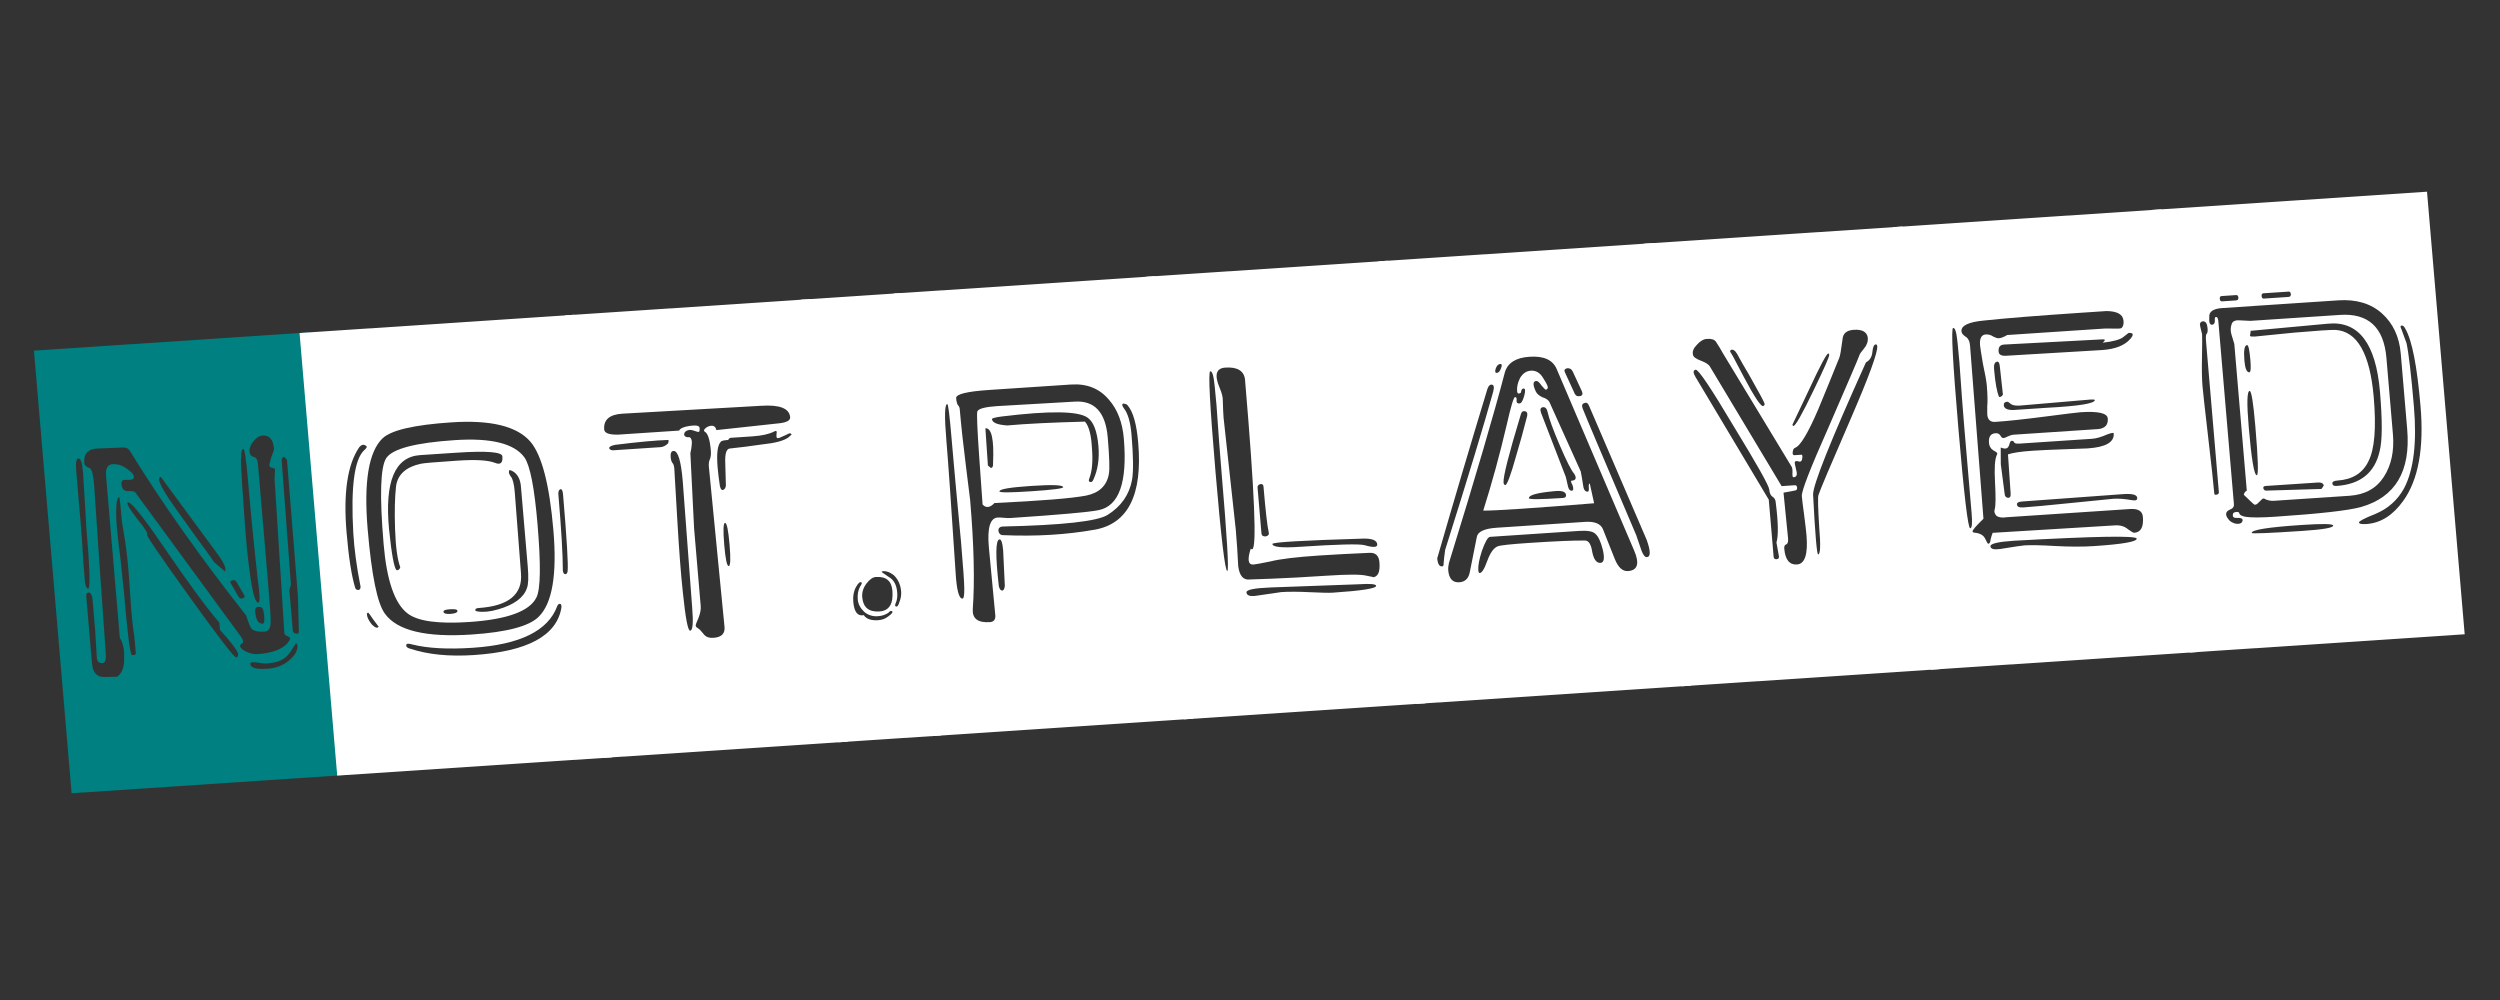 <?xml version="1.0" encoding="UTF-8" standalone="no"?>
<!-- Created with Inkscape (http://www.inkscape.org/) -->

<svg
   xmlns:dc="http://purl.org/dc/elements/1.1/"
   xmlns:cc="http://creativecommons.org/ns#"
   xmlns:rdf="http://www.w3.org/1999/02/22-rdf-syntax-ns#"
   xmlns:svg="http://www.w3.org/2000/svg"
   xmlns="http://www.w3.org/2000/svg"
   xmlns:sodipodi="http://sodipodi.sourceforge.net/DTD/sodipodi-0.dtd"
   xmlns:inkscape="http://www.inkscape.org/namespaces/inkscape"
   width="500"
   height="200"
   viewBox="0 0 132.292 52.917"
   version="1.1"
   id="svg8"
   sodipodi:docname="auto-neverplayed.svg"
   inkscape:version="0.92.5 (2060ec1f9f, 2020-04-08)">
  <rect x="0" y="0" width="132.292" height="52.917" fill="#333333" stroke="none"/>
  <defs
     id="defs2" />
  <sodipodi:namedview
     id="base"
     pagecolor="#ffffff"
     bordercolor="#666666"
     borderopacity="1.0"
     inkscape:pageopacity="0.0"
     inkscape:pageshadow="2"
     inkscape:zoom="1.6748047"
     inkscape:cx="305.06214"
     inkscape:cy="99.493392"
     inkscape:document-units="mm"
     inkscape:current-layer="layer1"
     showgrid="false"
     units="px"
     inkscape:pagecheckerboard="true"
     inkscape:window-width="1366"
     inkscape:window-height="740"
     inkscape:window-x="0"
     inkscape:window-y="0"
     inkscape:window-maximized="1" />
  <g
     inkscape:label="Layer 1"
     inkscape:groupmode="layer"
     id="layer1"
     transform="translate(0,-244.083)">
    <flowRoot
       xml:space="preserve"
       id="flowRoot10"
       style="fill:black;stroke:none;stroke-opacity:1;stroke-width:1px;stroke-linejoin:miter;stroke-linecap:butt;fill-opacity:1;font-family:Dymo;font-style:normal;font-weight:normal;font-size:40px;line-height:125%;letter-spacing:0px;word-spacing:0px;-inkscape-font-specification:Dymo;font-stretch:normal;font-variant:normal;"><flowRegion
         id="flowRegion12"
         style="-inkscape-font-specification:Dymo;font-family:Dymo;font-weight:normal;font-style:normal;font-stretch:normal;font-variant:normal;"><rect
           id="rect14"
           width="69.224"
           height="121.469"
           x="12.408"
           y="37.388"
           style="-inkscape-font-specification:Dymo;font-family:Dymo;font-weight:normal;font-style:normal;font-stretch:normal;font-variant:normal;" /></flowRegion><flowPara
         id="flowPara16" /></flowRoot>    <path
       inkscape:connector-curvature="0"
       id="path312"
       style="font-style:normal;font-variant:normal;font-weight:normal;font-stretch:normal;font-size:35.224px;line-height:125%;font-family:Dymo;-inkscape-font-specification:Dymo;letter-spacing:0px;word-spacing:0px;fill:#008080;fill-opacity:1;stroke:none;stroke-width:0.367px;stroke-linecap:butt;stroke-linejoin:miter;stroke-opacity:1;image-rendering:auto"
       d="m 1.796,262.638 14.547,-0.966 1.993,23.42 -14.547,0.966 z m 4.402,17.257 q 0.401,-0.274 0.37,-1.049 0.016,-0.637 -0.227,-1.009 l -0.729,-8.567 q -0.051,-0.597 0.336,-0.623 0.422,-0.028 0.8,0.265 0.413,0.29 0.323,0.473 -0.061,0.11 -0.381,0.096 -0.287,-0.051 -0.263,0.229 0.033,0.386 0.384,0.363 l 0.035,-0.002 q 0.246,-0.016 0.325,0.084 l 5.598,7.644 q 0.161,0.236 0.062,0.314 -0.135,0.08 -0.129,0.15 0.012,0.14 0.308,0.297 0.331,0.155 0.612,0.136 1.124,-0.075 1.577,-0.564 0.161,-0.187 0.155,-0.257 -0.006,-0.07 -0.153,-0.131 -0.147,-0.061 -0.155,-0.166 l -0.518,-8.158 q 0.014,-0.248 0.025,-0.531 0,0 -0.255,-0.089 -0.038,-0.033 -0.041,-0.068 -0.009,-0.105 0.102,-0.466 0.146,-0.363 0.14,-0.433 -0.063,-0.737 -0.59,-0.702 -0.281,0.019 -0.503,0.316 -0.225,0.262 -0.201,0.543 0.018,0.211 0.2,0.269 0.214,0.021 0.244,0.372 l 0.52,6.109 q 0.17,2.001 0.153,2.214 0.01,0.529 -0.307,0.55 -0.632,0.042 -0.762,-0.232 -0.132,-0.309 -0.229,-0.62 -3.645,-4.631 -6.147,-8.702 -0.123,-0.204 -0.369,-0.187 l -1.338,0.054 q -0.776,0.016 -0.71,0.789 0.012,0.14 0.305,0.262 0.15,0.096 0.218,0.904 0.135,2.004 0.267,3.972 l 0.345,4.885 q 0.045,0.527 -0.166,0.541 -0.281,0.019 -0.305,-0.262 -0.006,-0.07 -0.087,-1.442 -0.12,-1.404 -0.14,-1.65 -0.027,-0.316 -0.173,-0.377 -0.179,-0.023 -0.161,0.187 l 0.302,3.546 q 0.063,0.737 0.628,0.735 z m 6.309,-1.019 q 0.102,-0.042 0.09,-0.183 -0.021,-0.246 -0.957,-1.278 l -0.033,-0.386 q -0.939,-1.068 -3.038,-4.141 -1.615,-2.364 -1.814,-2.21 -0.099,0.077 0.496,0.85 0.631,0.77 0.531,0.847 -0.064,0.075 2.261,3.31 2.325,3.235 2.462,3.191 z m 3.257,-3.253 -0.578,-7.2 q -0.079,-0.101 -0.155,-0.166 -0.138,0.044 -0.123,0.22 l 0.486,6.535 -0.082,0.288 0.182,2.142 q 0.012,0.14 0.155,0.166 0.182,0.059 0.164,-0.152 z M 4.154,268.343 q -0.176,0.012 -0.122,0.644 -0.015,-0.176 0.236,2.774 0.078,0.913 0.144,2.109 0.072,0.843 0.09,1.053 0.062,0.314 0.167,0.307 0.176,-0.012 -0.12,-3.488 0.042,0.492 -0.157,-2.673 -0.063,-0.737 -0.238,-0.726 z m 2.153,2.046 q -0.176,0.012 -0.159,1.035 0.028,0.74 0.217,2.139 0.182,1.718 0.188,1.788 0.287,3.371 0.43,3.397 0.179,0.023 0.205,-0.084 -0.006,-0.07 -0.069,-0.808 -0.157,-1.014 -0.22,-2.175 -0.093,-1.512 -0.212,-2.493 -0.092,-0.665 -0.16,-1.049 -0.068,-0.384 -0.068,-0.384 -0.117,-1.369 -0.152,-1.367 z m 7.366,5.584 q 0.141,-0.009 -0.034,-1.234 -0.291,-2.594 -0.51,-5.157 -0.149,-1.756 -0.255,-1.749 -0.211,0.014 -0.061,1.77 -0.075,-0.878 0.111,1.723 0.126,1.898 0.295,3.052 0.208,1.61 0.454,1.594 z m -5.16,-6.649 q -0.105,0.007 -0.093,0.147 0.021,0.246 0.508,0.99 0.364,0.541 1.485,2.091 0.478,0.639 0.922,1.281 l 0.572,0.492 q 0.123,-0.22 -0.397,-0.927 z m 7.146,8.812 q 0,0 -0.345,0.517 -0.348,0.482 -1.156,0.536 -0.211,0.014 -0.677,-0.061 -0.249,-0.019 -0.24,0.086 0.027,0.316 0.905,0.258 0.773,-0.051 1.261,-0.543 0.36,-0.342 0.33,-0.693 -0.009,-0.105 -0.079,-0.101 z m -2.725,-2.538 -0.414,-0.714 q -0.082,-0.136 -0.22,-0.091 -0.173,0.047 -0.093,0.147 l 0.414,0.714 q 0.082,0.136 0.22,0.091 0.138,-0.044 0.093,-0.147 z m 0.567,0.845 q 0.057,0.667 0.408,0.644 0.105,-0.007 0.07,-0.428 -0.036,-0.421 -0.179,-0.447 -0.325,-0.084 -0.298,0.232 z" />
    <path
       inkscape:connector-curvature="0"
       id="path314"
       style="font-style:normal;font-variant:normal;font-weight:normal;font-stretch:normal;font-size:35.224px;line-height:125%;font-family:Dymo;-inkscape-font-specification:Dymo;letter-spacing:0px;word-spacing:0px;fill:#ffffff;fill-opacity:1;stroke:none;stroke-width:0.367px;stroke-linecap:butt;stroke-linejoin:miter;stroke-opacity:1;image-rendering:auto"
       d="m 15.851,261.705 14.547,-0.966 1.993,23.42 -14.547,0.966 z m 13.433,10.442 q -0.308,-3.617 -1.212,-4.686 -1.059,-1.236 -4.186,-1.028 -2.952,0.196 -3.639,0.842 -1.111,1.062 -0.791,4.819 0.311,3.652 0.91,4.459 0.963,1.348 4.582,1.108 2.811,-0.187 3.559,-0.943 1.076,-1.06 0.777,-4.571 z m -0.841,-0.333 q 0.275,3.23 -0.058,3.888 -0.543,1.095 -3.565,1.296 -2.46,0.163 -3.254,-0.455 -1.02,-0.78 -1.265,-3.659 -0.329,-3.862 0.142,-4.564 0.502,-0.74 3.63,-0.947 2.881,-0.191 3.683,0.921 0.443,0.641 0.688,3.521 z m -4.314,-3.774 -1.897,0.126 q -2.003,0.133 -1.645,3.923 0.205,1.999 0.396,2.163 0.144,0.026 0.199,-0.154 -0.226,-0.585 -0.276,-1.994 -0.049,-1.409 0.052,-2.299 0.133,-0.927 1.313,-1.182 0.173,-0.047 1.965,-0.166 1.405,-0.093 1.953,0.117 0.44,0.183 0.395,-0.344 -0.03,-0.351 -2.454,-0.19 z m 2.98,0.967 q -0.185,-0.094 -0.176,0.012 -0.026,0.108 0.094,0.276 0.155,0.166 0.212,0.833 l 0.329,4.286 q 0.143,1.685 -2.246,1.844 -0.141,0.009 -0.17,0.082 -0.029,0.072 0.114,0.098 0.466,0.075 1.086,-0.107 1.276,-0.367 1.53,-1.126 0.117,-0.29 0.045,-1.133 l -0.362,-4.249 q -0.051,-0.597 -0.458,-0.817 z m -5.296,9.179 q -0.29,-0.087 -0.316,0.021 -0.023,0.143 0.194,0.199 1.418,0.471 3.386,0.34 4.252,-0.282 4.629,-2.497 0.02,-0.178 -0.053,-0.208 -0.108,-0.028 -0.167,0.117 -0.717,1.954 -4.477,2.204 -1.968,0.131 -3.195,-0.176 z m -3.01,-2.978 q 0.044,0.103 0.185,0.094 0.102,-0.042 0.09,-0.183 -0.31,-1.568 -0.383,-2.835 -0.205,-3.659 0.581,-4.382 0.231,-0.192 0.049,-0.25 -0.15,-0.096 -0.31,0.091 -0.944,1.369 -0.675,4.529 0.17,2.001 0.462,2.935 z m 10.991,-4.967 q -0.024,-0.281 -0.129,-0.274 -0.138,0.044 -0.117,0.29 0.236,2.774 0.235,4.01 0.015,0.176 0.123,0.204 0.105,-0.007 0.129,-0.15 0.064,-0.499 -0.241,-4.08 z m -5.984,6.082 q -0.351,0.023 -0.342,0.129 0.012,0.14 0.363,0.117 0.387,-0.026 0.375,-0.166 -0.009,-0.105 -0.395,-0.08 z m -4.331,0.182 q -0.07,0.005 -0.061,0.11 0.018,0.211 0.256,0.513 0.27,0.265 0.363,0.117 0,0 -0.279,-0.37 -0.244,-0.372 -0.279,-0.37 z" />
    <path
       inkscape:connector-curvature="0"
       id="path316"
       style="font-style:normal;font-variant:normal;font-weight:normal;font-stretch:normal;font-size:35.224px;line-height:125%;font-family:Dymo;-inkscape-font-specification:Dymo;letter-spacing:0px;word-spacing:0px;fill:#ffffff;fill-opacity:1;stroke:none;stroke-width:0.367px;stroke-linecap:butt;stroke-linejoin:miter;stroke-opacity:1;image-rendering:auto"
       d="m 29.905,260.771 12.966,-0.861 1.993,23.42 -12.966,0.861 z m 8.008,6.071 q 1.681,-0.182 3.361,-0.364 0.559,-0.072 0.538,-0.318 -0.06,-0.702 -1.536,-0.604 l -7.35,0.418 q -1.019,0.068 -0.953,0.84 0.024,0.281 0.73,0.269 0.246,-0.016 3.233,-0.215 0.09,-0.183 0.579,-0.25 0.489,-0.068 0.504,0.108 0.018,0.211 -0.052,0.215 -0.035,0.002 -0.217,-0.056 -0.147,-0.061 -0.287,-0.051 -0.243,0.051 -0.263,0.229 0.015,0.176 0.296,0.157 0.15,0.096 0.106,0.417 -0.017,0.213 -0.07,0.428 l 0.197,3.977 0.35,4.108 q 0.024,0.281 -0.122,0.644 -0.149,0.328 -0.143,0.398 0.006,0.07 0.117,0.133 0.111,0.063 0.349,0.365 0.155,0.166 0.472,0.145 0.632,-0.042 0.588,-0.569 l -0.829,-8.49 q -0.018,-0.211 0.04,-0.356 0.09,-0.183 0.064,-0.499 -0.075,-0.878 -0.333,-1.002 -0.076,-0.066 0.055,-0.18 0.132,-0.115 0.307,-0.126 0.211,-0.014 0.267,0.229 z m -1.393,10.615 q 0.211,-0.014 0.106,-1.243 l -0.498,-6.676 q -0.137,-1.615 -0.489,-1.592 -0.176,0.012 -0.149,0.328 0.018,0.211 0.097,0.311 0.076,0.066 0.097,0.311 -0.006,-0.07 0.151,2.603 0.145,2.533 0.3,3.935 0.208,2.034 0.384,2.022 z m 1.574,-7.661 q 0.059,0.279 0.194,0.199 0.102,-0.042 0.123,-0.22 -0.016,-0.599 -0.034,-1.234 -0.022,-0.669 0.221,-0.721 0.875,-0.093 1.748,-0.222 1.016,-0.103 1.382,-0.374 0.132,-0.115 0.164,-0.152 -0.038,-0.033 -0.076,-0.066 -0.07,0.005 -0.205,0.084 -0.102,0.042 -0.375,0.166 -0.138,0.044 -0.147,-0.061 -0.009,-0.105 0.014,-0.248 -0.009,-0.105 -0.144,-0.026 -0.407,0.204 -1.145,0.253 -0.984,0.065 -1.16,0.077 -0.102,0.042 -0.099,0.077 0.003,0.035 -0.032,0.037 -0.351,0.023 -0.381,0.096 -0.26,0.264 -0.168,1.353 0.036,0.421 0.119,0.981 z m -3.143,-2.051 q 0.211,-0.014 0.407,-0.204 0.026,-0.108 0.02,-0.178 -0.987,0.03 -2.805,0.257 -0.313,0.056 -0.339,0.164 0.009,0.105 0.188,0.129 0,0 2.53,-0.168 z m 3.416,4.01 q -0.141,0.009 -0.042,1.168 0.096,1.124 0.236,1.114 0.141,-0.009 0.045,-1.133 -0.099,-1.159 -0.239,-1.149 z" />
    <path
       inkscape:connector-curvature="0"
       id="path318"
       style="font-style:normal;font-variant:normal;font-weight:normal;font-stretch:normal;font-size:35.224px;line-height:125%;font-family:Dymo;-inkscape-font-specification:Dymo;letter-spacing:0px;word-spacing:0px;fill:#ffffff;fill-opacity:1;stroke:none;stroke-width:0.367px;stroke-linecap:butt;stroke-linejoin:miter;stroke-opacity:1;image-rendering:auto"
       d="m 47.79,259.583 1.993,23.42 -5.411,0.359 -1.993,-23.42 z m -2.082,17.052 q 0.203,0.304 0.765,0.267 0.316,-0.021 0.547,-0.213 0.266,-0.194 0.19,-0.26 -0.076,-0.066 -0.205,0.084 -0.234,0.157 -0.55,0.178 -0.422,0.028 -0.727,-0.234 -0.308,-0.297 -0.338,-0.648 -0.033,-0.386 0.119,-0.679 0.126,-0.185 0.087,-0.218 -0.114,-0.098 -0.298,0.232 -0.184,0.33 -0.145,0.786 0.069,0.808 0.555,0.705 z m 0.831,-0.196 q 0.773,-0.051 0.683,-1.105 -0.066,-0.772 -0.874,-0.719 -0.246,0.016 -0.5,0.351 -0.254,0.335 -0.221,0.721 0.069,0.808 0.912,0.752 z m 0.86,-0.269 q 0.111,0.063 0.193,-0.225 0.117,-0.29 0.093,-0.571 -0.045,-0.527 -0.391,-0.857 -0.302,-0.227 -0.548,-0.211 -0.07,0.005 -0.102,0.042 0,0 0.375,0.258 0.407,0.22 0.458,0.817 0.027,0.316 -0.061,0.534 -0.09,0.183 -0.017,0.213 z" />
    <path
       inkscape:connector-curvature="0"
       id="path320"
       style="font-style:normal;font-variant:normal;font-weight:normal;font-stretch:normal;font-size:35.224px;line-height:125%;font-family:Dymo;-inkscape-font-specification:Dymo;letter-spacing:0px;word-spacing:0px;fill:#ffffff;fill-opacity:1;stroke:none;stroke-width:0.367px;stroke-linecap:butt;stroke-linejoin:miter;stroke-opacity:1;image-rendering:auto"
       d="m 47.298,259.616 13.844,-0.92 1.993,23.42 -13.844,0.92 z m 9.385,4.814 -4.322,0.287 q -1.792,0.119 -1.765,0.435 0.024,0.281 0.103,0.382 0.076,0.066 0.088,0.206 0.111,1.299 0.324,2.98 0.211,1.646 0.226,1.821 0.302,3.546 0.139,5.782 -0.043,0.744 0.906,0.681 0.316,-0.021 0.286,-0.372 l -0.343,-3.614 q -0.129,-1.51 0.469,-1.549 0.105,-0.007 0.319,0.014 0.214,0.021 0.354,0.012 3.9,-0.259 4.664,-0.416 1.634,-0.32 1.338,-3.796 -0.108,-1.264 -0.774,-2.032 -0.748,-0.904 -2.013,-0.82 z m -3.896,1.142 4.079,-0.236 q 1.581,-0.105 1.752,1.896 0.134,1.58 0.059,1.938 -0.168,0.929 -1.21,1.14 -1.148,0.217 -4.843,0.392 -0.357,0.377 -0.629,0.077 l -0.177,-2.495 q -0.156,-2.249 -0.101,-2.43 0.087,-0.218 1.071,-0.283 z m 5.115,6.546 q 2.682,-0.461 2.329,-4.604 -0.126,-1.475 -0.557,-1.976 -0.041,-0.068 -0.185,-0.094 -0.108,-0.028 -0.099,0.077 0.006,0.07 0.085,0.171 0.317,0.403 0.401,1.386 0.146,1.72 0.028,2.399 -0.218,1.18 -1.291,1.851 -0.804,0.512 -5.566,0.617 -0.141,0.009 -0.202,0.119 -0.026,0.108 0.018,0.211 0.082,0.136 0.223,0.126 2.589,0.111 4.817,-0.285 z m -7.775,-6.652 q -0.211,0.014 -0.046,1.945 0.14,1.65 0.486,6.959 0.084,1.407 0.366,1.388 0.105,-0.007 0.093,-0.571 -0.004,-0.459 -0.171,-2.425 -0.337,-3.544 -0.507,-5.545 -0.149,-1.756 -0.22,-1.751 z m 7.726,4.007 q 0.359,-0.765 0.272,-1.784 -0.102,-1.194 -0.588,-1.515 -0.751,-0.515 -4.527,-0.052 -0.524,0.07 -0.518,0.14 0.024,0.281 0.806,0.335 1.543,-0.138 4.117,-0.203 0.314,0.368 0.366,1.388 0.09,1.053 -0.144,1.634 -0.058,0.145 0.05,0.173 0.108,0.028 0.167,-0.117 z m -3.294,0.325 q -1.687,0.112 -1.672,0.288 0.009,0.105 1.696,-0.007 1.687,-0.112 1.678,-0.217 -0.015,-0.176 -1.702,-0.064 z m -2.415,-3.053 0.132,1.969 q 0.076,0.066 0.153,0.131 0.141,-0.009 0.12,-0.255 0.088,-1.877 -0.404,-1.845 z m 0.748,5.882 q -0.316,0.021 -0.037,2.474 0.056,0.243 0.197,0.234 0.102,-0.042 0.12,-0.255 -0.046,-0.95 -0.088,-1.866 -0.051,-0.597 -0.191,-0.588 z" />
    <path
       inkscape:connector-curvature="0"
       id="path322"
       style="font-style:normal;font-variant:normal;font-weight:normal;font-stretch:normal;font-size:35.224px;line-height:125%;font-family:Dymo;-inkscape-font-specification:Dymo;letter-spacing:0px;word-spacing:0px;fill:#ffffff;fill-opacity:1;stroke:none;stroke-width:0.367px;stroke-linecap:butt;stroke-linejoin:miter;stroke-opacity:1;image-rendering:auto"
       d="m 60.65,258.729 12.79,-0.85 1.993,23.42 -12.79,0.85 z m 5.237,5.478 q -0.063,-0.737 -1.047,-0.672 -0.738,0.049 -0.297,1.079 0.176,0.412 0.165,0.695 0.019,0.634 0.04,0.88 l 0.646,5.925 q 0.084,0.983 0.129,1.933 0.101,0.77 0.625,0.7 0.211,-0.014 1.127,-0.04 1.268,-0.049 2.919,-0.159 1.687,-0.112 2.12,4.1e-4 0.431,0.077 0.325,0.084 0.422,-0.028 0.356,-0.8 -0.045,-0.527 -0.537,-0.494 -1.514,0.065 -2.638,0.14 -1.827,0.121 -2.588,0.313 -0.764,0.157 -0.905,0.166 -0.422,0.028 -0.142,-0.838 0.038,0.033 0.073,0.03 0.387,-0.026 -0.373,-8.944 z m -1.843,-0.478 q -0.176,0.012 0.276,5.314 0.448,5.267 0.624,5.255 0.141,-0.009 -0.308,-5.276 -0.108,-1.264 -0.261,-3.478 -0.102,-1.194 -0.164,-1.507 -0.062,-0.314 -0.167,-0.307 z m 2.816,6.098 q -0.012,-0.14 -0.153,-0.131 -0.173,0.047 -0.161,0.187 l 0.206,2.423 q 0.015,0.176 0.226,0.162 0.208,-0.049 0.158,-0.222 -0.112,-0.487 -0.276,-2.418 z m 0.471,3.041 q 0.021,0.246 1.426,0.152 3.022,-0.201 3.455,-0.088 0.689,0.201 0.668,-0.044 -0.027,-0.316 -0.733,-0.304 -4.829,0.144 -4.817,0.285 z m -1.372,2.563 q 0.021,0.246 0.51,0.178 1.361,-0.196 1.326,-0.194 0.597,-0.04 1.52,0.005 0.923,0.045 1.204,0.026 2.319,-0.154 2.301,-0.365 -0.012,-0.14 -0.926,-0.08 -4.65,0.168 -4.65,0.168 -1.303,0.051 -1.285,0.262 z" />
    <path
       inkscape:connector-curvature="0"
       id="path324"
       style="font-style:normal;font-variant:normal;font-weight:normal;font-stretch:normal;font-size:35.224px;line-height:125%;font-family:Dymo;-inkscape-font-specification:Dymo;letter-spacing:0px;word-spacing:0px;fill:#ffffff;fill-opacity:1;stroke:none;stroke-width:0.367px;stroke-linecap:butt;stroke-linejoin:miter;stroke-opacity:1;image-rendering:auto"
       d="m 72.948,257.912 14.547,-0.966 1.993,23.42 -14.547,0.966 z m 9.425,5.695 q -0.309,-0.721 -1.433,-0.646 -1.089,0.072 -1.308,0.828 -0.852,3.27 -2.958,10.083 -0.052,0.215 -0.037,0.391 0.057,0.667 0.584,0.632 0.457,-0.03 0.555,-0.531 l 0.372,-1.861 q 0.07,-0.428 1.053,-0.494 l 4.673,-0.31 q 0.773,-0.051 0.952,0.396 l 0.629,1.582 q 0.268,0.653 0.689,0.625 0.773,-0.051 0.332,-1.081 z m -1.37,0.091 q 0.422,-0.028 0.671,0.414 0.285,0.44 0.221,0.515 -0.029,0.072 -0.099,0.077 -0.035,0.002 -0.232,-0.232 -0.161,-0.236 -0.267,-0.229 -0.281,0.019 -0.022,0.566 0.085,0.171 0.343,0.295 0.29,0.087 0.375,0.258 l 1.655,3.668 q 0.059,0.279 0.142,0.838 0.056,0.243 0.232,0.232 0.07,-0.005 0.052,-0.215 -0.018,-0.211 0.052,-0.215 l 0.23,1.044 q -4.843,0.392 -5.868,0.39 0.696,-2.2 1.24,-4.531 0.334,-1.47 0.44,-1.477 0.105,-0.007 0.085,0.171 -0.02,0.178 0.155,0.166 0.141,-0.009 0.248,-0.405 0.108,-0.396 -0.033,-0.386 -0.105,0.007 -0.129,0.15 0.009,0.105 -0.132,0.115 -0.07,0.005 -0.082,-0.136 -0.027,-0.316 0.154,-0.681 0.216,-0.367 0.567,-0.391 z m -2.315,1.036 q -1.325,4.361 -2.635,8.897 0.03,0.351 0.176,0.412 0.182,0.059 0.164,-0.152 0.014,-0.248 0.081,-0.712 1.809,-5.734 2.539,-8.361 0.108,-0.396 -0.103,-0.382 -0.141,0.009 -0.222,0.297 z m 5.407,0.841 q -0.091,-0.241 -0.261,-0.159 -0.173,0.047 -0.082,0.288 0.182,0.482 2.832,6.697 0,0 0.283,0.829 0.135,0.344 0.276,0.335 0.316,-0.021 -0.007,-0.918 -1.276,-2.952 -3.04,-7.072 z m -5.242,6.916 q -0.176,0.012 -0.432,0.735 -0.224,0.686 -0.194,1.037 0.009,0.105 0.047,0.138 0.182,0.059 0.438,-0.665 0.23,-0.616 0.538,-0.742 0.205,-0.084 1.645,-0.18 2.108,-0.14 2.993,-0.128 0.284,0.016 0.37,0.611 0.121,0.592 0.437,0.571 0.281,-0.019 0.116,-0.714 -0.159,-0.625 -0.388,-0.822 -0.194,-0.199 -0.861,-0.155 z m 2.692,-6.57 1.315,3.408 q 0.003,0.035 0.112,0.487 0.056,0.243 0.197,0.234 0.141,-0.009 0.046,-0.286 -0.126,-0.239 -0.056,-0.243 0.351,-0.023 0.146,-0.363 -0.235,-0.267 -0.764,-1.503 -0.529,-1.236 -0.644,-1.758 -0.059,-0.279 -0.235,-0.267 -0.211,0.014 -0.117,0.29 z m -0.755,0.262 q 0.111,-0.36 -0.17,-0.342 -0.105,0.007 -0.158,0.222 -0.938,3.099 -0.899,3.555 0.009,0.105 0.082,0.136 0.144,0.026 0.577,-1.521 0.303,-1.009 0.568,-2.05 z m 1.427,3.895 q -1.332,0.124 -1.311,0.37 0.009,0.105 1.801,-0.014 0.176,-0.012 0.164,-0.152 -0.024,-0.281 -0.653,-0.204 z m -2.835,-6.733 q -0.141,0.009 -0.228,0.227 -0.084,0.253 0.056,0.243 0.141,-0.009 0.225,-0.262 0.087,-0.218 -0.053,-0.208 z m 3.43,0.443 0.52,1.131 q 0.085,0.171 0.293,0.122 0.173,-0.047 0.084,-0.253 l -0.476,-1.028 q -0.088,-0.206 -0.299,-0.192 -0.208,0.049 -0.123,0.22 z" />
    <path
       inkscape:connector-curvature="0"
       id="path326"
       style="font-style:normal;font-variant:normal;font-weight:normal;font-stretch:normal;font-size:35.224px;line-height:125%;font-family:Dymo;-inkscape-font-specification:Dymo;letter-spacing:0px;word-spacing:0px;fill:#ffffff;fill-opacity:1;stroke:none;stroke-width:0.367px;stroke-linecap:butt;stroke-linejoin:miter;stroke-opacity:1;image-rendering:auto"
       d="m 87.003,256.978 13.668,-0.908 1.993,23.42 -13.668,0.908 z m 3.487,6.513 3.788,6.316 0.703,-0.047 q 0.105,-0.007 0.117,0.133 0.012,0.14 -0.129,0.15 l -0.591,0.11 0.241,2.42 q 0.024,0.281 -0.114,0.325 -0.102,0.042 -0.087,0.218 0.075,0.878 0.672,0.838 0.632,-0.042 0.504,-1.552 -0.03,-0.351 -0.131,-1.121 -0.092,-0.665 -0.116,-0.946 -0.033,-0.386 1.391,-3.588 1.566,-3.6 1.651,-3.853 0.026,-0.108 0.251,-0.37 0.225,-0.262 0.198,-0.578 -0.074,-0.454 -0.742,-0.41 -0.562,0.037 -0.594,0.498 -0.107,0.819 -0.165,0.964 -0.554,1.379 -1.111,2.722 -0.825,1.926 -1.238,2.06 -0.102,0.042 -0.123,0.22 -0.02,0.178 0.085,0.171 0.176,-0.012 0.387,-0.026 0.073,0.03 0.021,0.246 -0.023,0.143 -0.167,0.117 -0.147,-0.061 -0.211,0.014 -0.032,0.037 0.074,0.454 0.1,0.346 -0.146,0.363 -0.07,0.005 -0.056,-0.243 0.014,-0.248 -0.065,-0.349 l -3.618,-5.974 q -0.167,-0.307 -0.37,-0.611 -0.12,-0.169 -0.472,-0.145 -0.281,0.019 -0.538,0.318 -0.26,0.264 -0.204,0.508 0.015,0.176 0.416,0.325 0.401,0.15 0.487,0.321 z m -0.764,0.157 q -0.208,0.049 -0.002,0.389 l 3.874,6.487 0.257,3.02 q 0.012,0.14 0.153,0.131 0.141,-0.009 0.129,-0.15 l -0.133,-0.733 q 0.166,-0.541 -0.042,-2.151 -0.015,-0.176 -0.164,-0.272 -0.15,-0.096 -0.173,-0.377 -0.027,-0.316 -1.874,-3.336 -1.815,-3.057 -2.023,-3.008 z m 6.486,9.774 q 0.176,-0.012 0.056,-1.416 -0.099,-1.582 -0.041,-1.727 0.111,-0.36 1.706,-4.033 1.447,-3.345 1.405,-3.836 -0.009,-0.105 -0.079,-0.101 -0.141,0.009 -0.178,0.4 -0.037,0.391 -0.342,0.552 -2.824,6.261 -2.796,7.001 0.164,3.167 0.269,3.16 z m -1.321,-6.798 q 0.147,0.061 1.107,-1.945 0.811,-1.678 0.799,-1.819 v 0 q -0.006,-0.07 -0.041,-0.068 -0.111,-0.063 -1.007,1.868 -0.899,1.896 -0.899,1.896 0.003,0.035 0.041,0.068 z m -3.31,-4.017 q -0.032,0.037 -0.026,0.108 -0.009,-0.105 0.711,1.295 0.884,1.671 1.051,1.554 0.067,-0.04 0.061,-0.11 -0.009,-0.105 -0.84,-1.568 -0.329,-0.543 -0.623,-1.089 -0.164,-0.272 -0.334,-0.19 z" />
    <path
       inkscape:connector-curvature="0"
       id="path328"
       style="font-style:normal;font-variant:normal;font-weight:normal;font-stretch:normal;font-size:35.224px;line-height:125%;font-family:Dymo;-inkscape-font-specification:Dymo;letter-spacing:0px;word-spacing:0px;fill:#ffffff;fill-opacity:1;stroke:none;stroke-width:0.367px;stroke-linecap:butt;stroke-linejoin:miter;stroke-opacity:1;image-rendering:auto"
       d="m 100.18,256.103 14.195,-0.943 1.993,23.42 -14.195,0.943 z m 12.188,4.946 q -0.042,-0.492 -0.891,-0.506 0.176,-0.012 -1.265,0.084 -3.479,0.231 -5.229,0.418 -1.227,0.117 -1.188,0.573 0.012,0.14 0.2,0.269 0.223,0.126 0.253,0.478 l 0.71,9.169 q -0.588,0.569 -0.579,0.674 0.041,0.068 0.111,0.063 0.428,0.042 0.557,0.316 0.129,0.274 0.164,0.272 0.105,-0.007 0.123,-0.22 0.052,-0.215 0.111,-0.36 l 6.468,-0.394 q 0.422,-0.028 0.689,0.201 0.264,0.194 0.334,0.19 0.527,-0.035 0.458,-0.843 -0.039,-0.456 -0.671,-0.414 -6.536,0.434 -6.536,0.434 -0.348,0.058 -0.536,-0.07 -0.155,-0.166 -0.1,-0.346 0.085,-0.253 0.018,-1.449 -0.058,-1.091 0.091,-1.418 0.032,-0.037 0.026,-0.108 -0.003,-0.035 -0.226,-0.162 -0.188,-0.129 -0.209,-0.375 -0.042,-0.492 0.345,-0.517 0.176,-0.012 0.258,0.124 0.082,0.136 0.152,0.131 0.105,-0.007 0.24,-0.086 0.17,-0.082 0.31,-0.091 l 3.022,-0.201 q 1.581,-0.105 1.476,-0.098 0.524,-0.07 0.482,-0.562 -0.036,-0.421 -1.441,-0.328 -0.211,0.014 -1.888,0.231 -1.678,0.217 -2.626,0.28 -0.387,0.026 -0.422,-0.396 -0.006,-0.07 -7.3e-4,-0.424 0.04,-0.356 -0.025,-1.128 -0.027,-0.316 -0.201,-1.117 -0.142,-0.838 -0.154,-0.978 -0.048,-0.562 0.304,-0.585 0.211,-0.014 0.398,0.115 0.185,0.094 0.29,0.087 0.176,-0.012 0.445,-0.171 l 5.165,-0.343 q 0.105,-0.007 0.495,0.002 0.284,0.016 0.387,-0.026 0.132,-0.115 0.108,-0.396 z m -0.517,5.966 q -0.006,-0.07 -0.348,0.058 -0.477,0.208 -0.793,0.229 l -3.83,0.254 q -0.246,0.016 -0.287,-0.051 -0.044,-0.103 -0.15,-0.096 -0.07,0.005 -0.123,0.22 -0.055,0.18 -0.196,0.19 -0.105,0.007 -0.252,-0.054 0.004,0.459 0.004,0.882 0.205,1.575 0.205,1.575 0.015,0.176 0.158,0.201 0.179,0.023 0.158,-0.222 l -0.141,-2.074 q 0.378,-0.131 1.326,-0.194 0.632,-0.042 1.69,-0.077 1.092,-0.037 1.198,-0.044 1.441,-0.096 1.381,-0.798 z m -8.496,-5.58 q -0.176,0.012 0.276,5.314 0.451,5.302 0.627,5.29 0.141,-0.009 0.075,-0.782 0.06,0.702 -0.386,-4.529 -0.108,-1.264 -0.261,-3.478 -0.102,-1.194 -0.164,-1.507 -0.062,-0.314 -0.167,-0.307 z m 1.973,11.557 q 0.018,0.211 0.507,0.143 1.115,-0.18 1.291,-0.192 0.492,-0.033 1.628,0.033 1.171,0.063 2.05,0.005 2.284,-0.152 2.263,-0.397 -0.021,-0.246 -6.492,0.113 -1.265,0.084 -1.247,0.295 z m 0.838,-10.084 5.063,-0.301 q 1.054,-0.07 1.504,-0.594 0.289,-0.337 -0.097,-0.311 0,0 -0.298,0.232 -0.266,0.194 -1.071,0.283 0.231,-0.192 -0.015,-0.176 l -5.206,0.275 q -0.316,0.021 -0.286,0.372 0.021,0.246 0.407,0.22 z m 0.833,7.713 q -0.281,0.019 -0.269,0.159 0.015,0.176 0.331,0.155 0.668,-0.044 2.664,-0.248 1.997,-0.203 2.102,-0.21 0.422,-0.028 0.996,0.075 0.287,0.051 0.272,-0.124 -0.021,-0.246 -0.724,-0.199 z m -0.768,-5.281 q -0.211,0.014 -0.196,0.19 0.021,0.246 0.481,0.251 0.914,-0.061 1.792,-0.119 2.568,-0.135 2.544,-0.416 -0.038,-0.033 -0.249,-0.019 l -3.719,0.318 q -0.316,0.021 -0.466,-0.075 -0.152,-0.131 -0.188,-0.129 z m -0.404,-1.845 q -0.024,-0.281 -0.129,-0.274 -0.211,0.014 -0.178,0.4 0.093,1.088 0.266,1.465 0.108,0.028 0.202,-0.119 z" />
    <path
       inkscape:connector-curvature="0"
       id="path330"
       style="font-style:normal;font-variant:normal;font-weight:normal;font-stretch:normal;font-size:35.224px;line-height:125%;font-family:Dymo;-inkscape-font-specification:Dymo;letter-spacing:0px;word-spacing:0px;fill:#ffffff;fill-opacity:1;stroke:none;stroke-width:0.367px;stroke-linecap:butt;stroke-linejoin:miter;stroke-opacity:1;image-rendering:auto"
       d="m 113.883,255.193 14.547,-0.966 1.993,23.42 -14.547,0.966 z m 9.842,4.784 -6.114,0.406 q -0.738,0.049 -0.702,0.47 -0.034,0.426 0.141,0.414 0.176,-0.012 0.152,-0.293 -0.012,-0.14 0.097,-0.112 0.073,0.03 0.091,0.241 l 0.822,9.656 q 0.018,0.211 -0.222,0.297 -0.205,0.084 -0.19,0.26 0.012,0.14 0.206,0.339 0.226,0.162 0.437,0.148 0.211,-0.014 0.231,-0.192 -0.012,-0.14 -0.293,-0.122 -0.246,0.016 -0.226,-0.162 -0.012,-0.14 0.199,-0.154 0.141,-0.009 0.15,0.096 0.044,0.103 0.296,0.157 0.431,0.077 1.59,3.1e-4 3.549,-0.236 4.55,-0.514 2.725,-0.781 2.441,-4.117 l -0.341,-4.003 q -0.114,-1.334 -0.993,-2.123 -0.88,-0.789 -2.321,-0.693 z m -5.62,1.221 q 0.09,-0.183 0.375,-0.166 0.603,0.03 0.603,0.03 l 4.744,-0.315 q 2.249,-0.149 2.455,2.273 l 0.344,4.038 q 0.114,1.334 -0.479,2.256 -0.593,0.922 -1.823,1.004 l -4.006,0.266 q -0.211,0.014 -0.431,-0.077 -0.114,-0.098 -0.211,0.014 l -0.196,0.19 q -0.064,0.075 -0.17,0.082 -0.035,0.002 -0.575,-0.527 0.023,-0.143 0.158,-0.222 l -0.66,-7.76 q 0,0 -0.147,-0.485 -0.097,-0.311 0.019,-0.602 z m 1.225,0.695 q -0.105,0.007 2.067,-0.208 1.789,-0.154 2.179,-0.145 1.74,0.096 2.036,3.572 0.206,2.423 -0.278,3.373 -0.449,0.948 -1.644,1.027 -0.281,0.019 -0.269,0.159 0.012,0.14 0.223,0.126 1.897,-0.126 2.281,-1.846 0.212,-0.826 0.015,-3.144 -0.326,-3.827 -2.744,-3.596 l -4.102,0.378 q 0.006,0.07 -0.02,0.178 -0.026,0.108 0.009,0.105 0.038,0.033 0.249,0.019 z m 7.739,-0.408 q 0.138,0.379 0.277,0.758 0.174,0.801 0.392,3.364 0.242,2.844 -0.517,4.307 -0.52,0.953 -1.544,1.374 -0.855,0.339 -0.846,0.445 0.009,0.105 0.395,0.08 1.124,-0.075 1.945,-1.224 1.201,-1.669 0.917,-5.004 -0.272,-3.195 -0.809,-4.113 -0.085,-0.171 -0.191,-0.164 -0.105,0.007 -0.02,0.178 z m -10.493,-0.398 q -0.141,0.009 -0.164,0.152 0.009,0.105 0.062,0.314 0.05,0.173 0.053,0.208 0.015,0.176 -0.004,1.201 -0.022,0.99 0.026,1.552 0.039,0.456 0.3,2.699 0.262,2.242 0.324,2.98 0.009,0.105 0.147,0.061 0.102,-0.042 0.097,-0.112 l -0.678,-7.97 q -0.033,-0.386 0.034,-0.426 0.064,-0.075 0.046,-0.286 -0.033,-0.386 -0.244,-0.372 z m 5.228,10.775 q -2.67,0.177 -2.65,0.423 0.006,0.07 2.676,-0.107 1.651,-0.11 1.637,-0.285 -0.012,-0.14 -1.663,-0.031 z m -2.759,-7.091 q -0.211,0.014 -0.049,1.91 0.218,2.563 0.429,2.549 0.141,-0.009 -0.078,-2.572 -0.161,-1.896 -0.302,-1.887 z m 0.852,5.028 q -0.141,0.009 -0.132,0.115 0.047,0.138 0.152,0.131 l 2.925,-0.088 q 0.064,-0.075 0.126,-0.185 -0.05,-0.173 -0.296,-0.157 z m -0.126,-10.196 q -0.105,0.007 -0.093,0.147 0.012,0.14 0.117,0.133 l 1.3,-0.086 q 0.141,-0.009 0.129,-0.15 -0.012,-0.14 -0.117,-0.133 z m -0.862,2.741 q -0.211,0.014 -0.142,0.822 0.054,0.632 0.265,0.618 0.105,-0.007 0.052,-0.639 -0.069,-0.808 -0.174,-0.801 z m -1.352,-2.594 q -0.105,0.007 -0.093,0.147 0.012,0.14 0.117,0.133 l 0.738,-0.049 q 0.141,-0.009 0.129,-0.15 -0.012,-0.14 -0.117,-0.133 z" />
  </g>
</svg>
